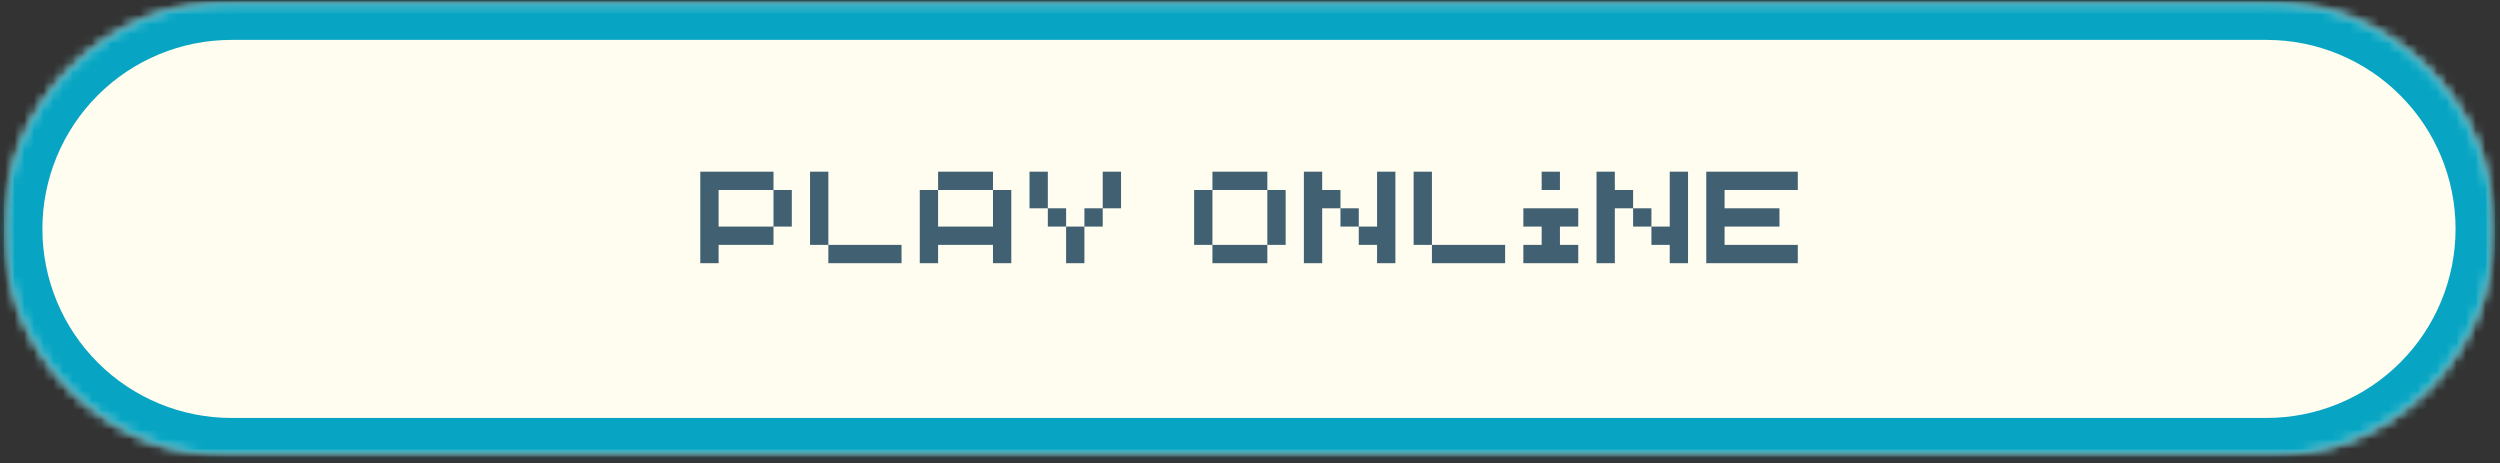 <svg width="259" height="48" viewBox="0 0 259 48" fill="none" xmlns="http://www.w3.org/2000/svg">
<rect x="0" y="0" width="259" height="48" fill="#333333" stroke="none"/>
<mask id="mask0_5_545" style="mask-type:luminance" maskUnits="userSpaceOnUse" x="0" y="0" width="259" height="48">
<path d="M0.393 0.135H258.49V47.298H0.393V0.135Z" fill="white"/>
</mask>
<g mask="url(#mask0_5_545)">
<mask id="mask1_5_545" style="mask-type:luminance" maskUnits="userSpaceOnUse" x="0" y="0" width="259" height="48">
<path d="M23.975 0.135H234.821C241.076 0.135 247.073 2.621 251.495 7.043C255.917 11.465 258.402 17.465 258.402 23.717C258.402 29.972 255.917 35.968 251.495 40.39C247.073 44.813 241.076 47.298 234.821 47.298H23.975C17.723 47.298 11.723 44.813 7.301 40.39C2.879 35.968 0.393 29.972 0.393 23.717C0.393 17.465 2.879 11.465 7.301 7.043C11.723 2.621 17.723 0.135 23.975 0.135Z" fill="white"/>
</mask>
<g mask="url(#mask1_5_545)">
<path d="M0.393 0.135H258.49V47.298H0.393V0.135Z" fill="#FFFCF0"/>
</g>
</g>
<mask id="mask2_5_545" style="mask-type:luminance" maskUnits="userSpaceOnUse" x="0" y="0" width="259" height="48">
<path d="M0.393 0.135H258.54V47.258H0.393V0.135Z" fill="white"/>
</mask>
<g mask="url(#mask2_5_545)">
<mask id="mask3_5_545" style="mask-type:luminance" maskUnits="userSpaceOnUse" x="0" y="0" width="259" height="48">
<path d="M23.975 0.135H234.814C241.07 0.135 247.066 2.621 251.488 7.043C255.91 11.465 258.396 17.462 258.396 23.717C258.396 29.972 255.91 35.968 251.488 40.39C247.066 44.813 241.07 47.298 234.814 47.298H23.975C17.72 47.298 11.723 44.813 7.301 40.39C2.879 35.968 0.393 29.972 0.393 23.717C0.393 17.462 2.879 11.465 7.301 7.043C11.723 2.621 17.72 0.135 23.975 0.135Z" fill="white"/>
</mask>
<g mask="url(#mask3_5_545)">
<path d="M23.975 0.135H234.814C241.07 0.135 247.066 2.621 251.488 7.043C255.911 11.465 258.396 17.462 258.396 23.717C258.396 29.972 255.911 35.968 251.488 40.39C247.066 44.813 241.07 47.298 234.814 47.298H23.975C17.72 47.298 11.723 44.813 7.301 40.39C2.879 35.968 0.393 29.972 0.393 23.717C0.393 17.462 2.879 11.465 7.301 7.043C11.723 2.621 17.72 0.135 23.975 0.135Z" stroke="#07A5C3" stroke-width="7.997"/>
</g>
</g>
<path d="M72.55 27.267H74.447V25.37H80.134V23.474H74.447V19.684H80.134V17.787H72.55V27.267ZM80.134 23.474H82.031V19.684H80.134V23.474Z" fill="#416072"/>
<path d="M85.817 27.267H93.4V25.37H85.817V27.267ZM83.92 25.37H85.817V17.787H83.92V25.37Z" fill="#416072"/>
<path d="M95.289 27.267H97.186V25.37H102.873V27.267H104.769V19.684H102.873V23.474H97.186V19.684H95.289V27.267ZM97.186 19.684H102.873V17.787H97.186V19.684Z" fill="#416072"/>
<path d="M110.449 27.267H112.345V23.474H110.449V27.267ZM106.658 21.58H108.555V17.787H106.658V21.58ZM108.555 23.474H110.449V21.58H108.555V23.474ZM112.345 23.474H114.242V21.58H112.345V23.474ZM114.242 21.58H116.139V17.787H114.242V21.58Z" fill="#416072"/>
<path d="M131.296 25.37H125.609V27.267H131.296V25.37ZM123.712 25.37H125.609V19.684H123.712V25.37ZM125.609 19.684H131.296V17.787H125.609V19.684ZM131.296 25.37H133.193V19.684H131.296V25.37Z" fill="#416072"/>
<path d="M142.665 27.267H144.562V17.787H142.665V23.474H140.769V25.37H142.665V27.267ZM135.082 27.267H136.978V21.58H138.872V19.684H136.978V17.787H135.082V27.267ZM138.872 23.474H140.769V21.58H138.872V23.474Z" fill="#416072"/>
<path d="M148.348 27.267H155.931V25.37H148.348V27.267ZM146.451 25.37H148.348V17.787H146.451V25.37Z" fill="#416072"/>
<path d="M157.82 27.267H163.507V25.37H161.61V23.474H163.507V21.58H157.82V23.474H159.717V25.37H157.82V27.267ZM159.717 19.684H161.61V17.787H159.717V19.684Z" fill="#416072"/>
<path d="M172.984 27.267H174.88V17.787H172.984V23.474H171.087V25.37H172.984V27.267ZM165.4 27.267H167.297V21.58H169.19V19.684H167.297V17.787H165.4V27.267ZM169.19 23.474H171.087V21.58H169.19V23.474Z" fill="#416072"/>
<path d="M176.769 27.267H186.25V25.37H178.666V23.474H184.353V21.58H178.666V19.684H186.25V17.787H176.769V27.267Z" fill="#416072"/>
</svg>
